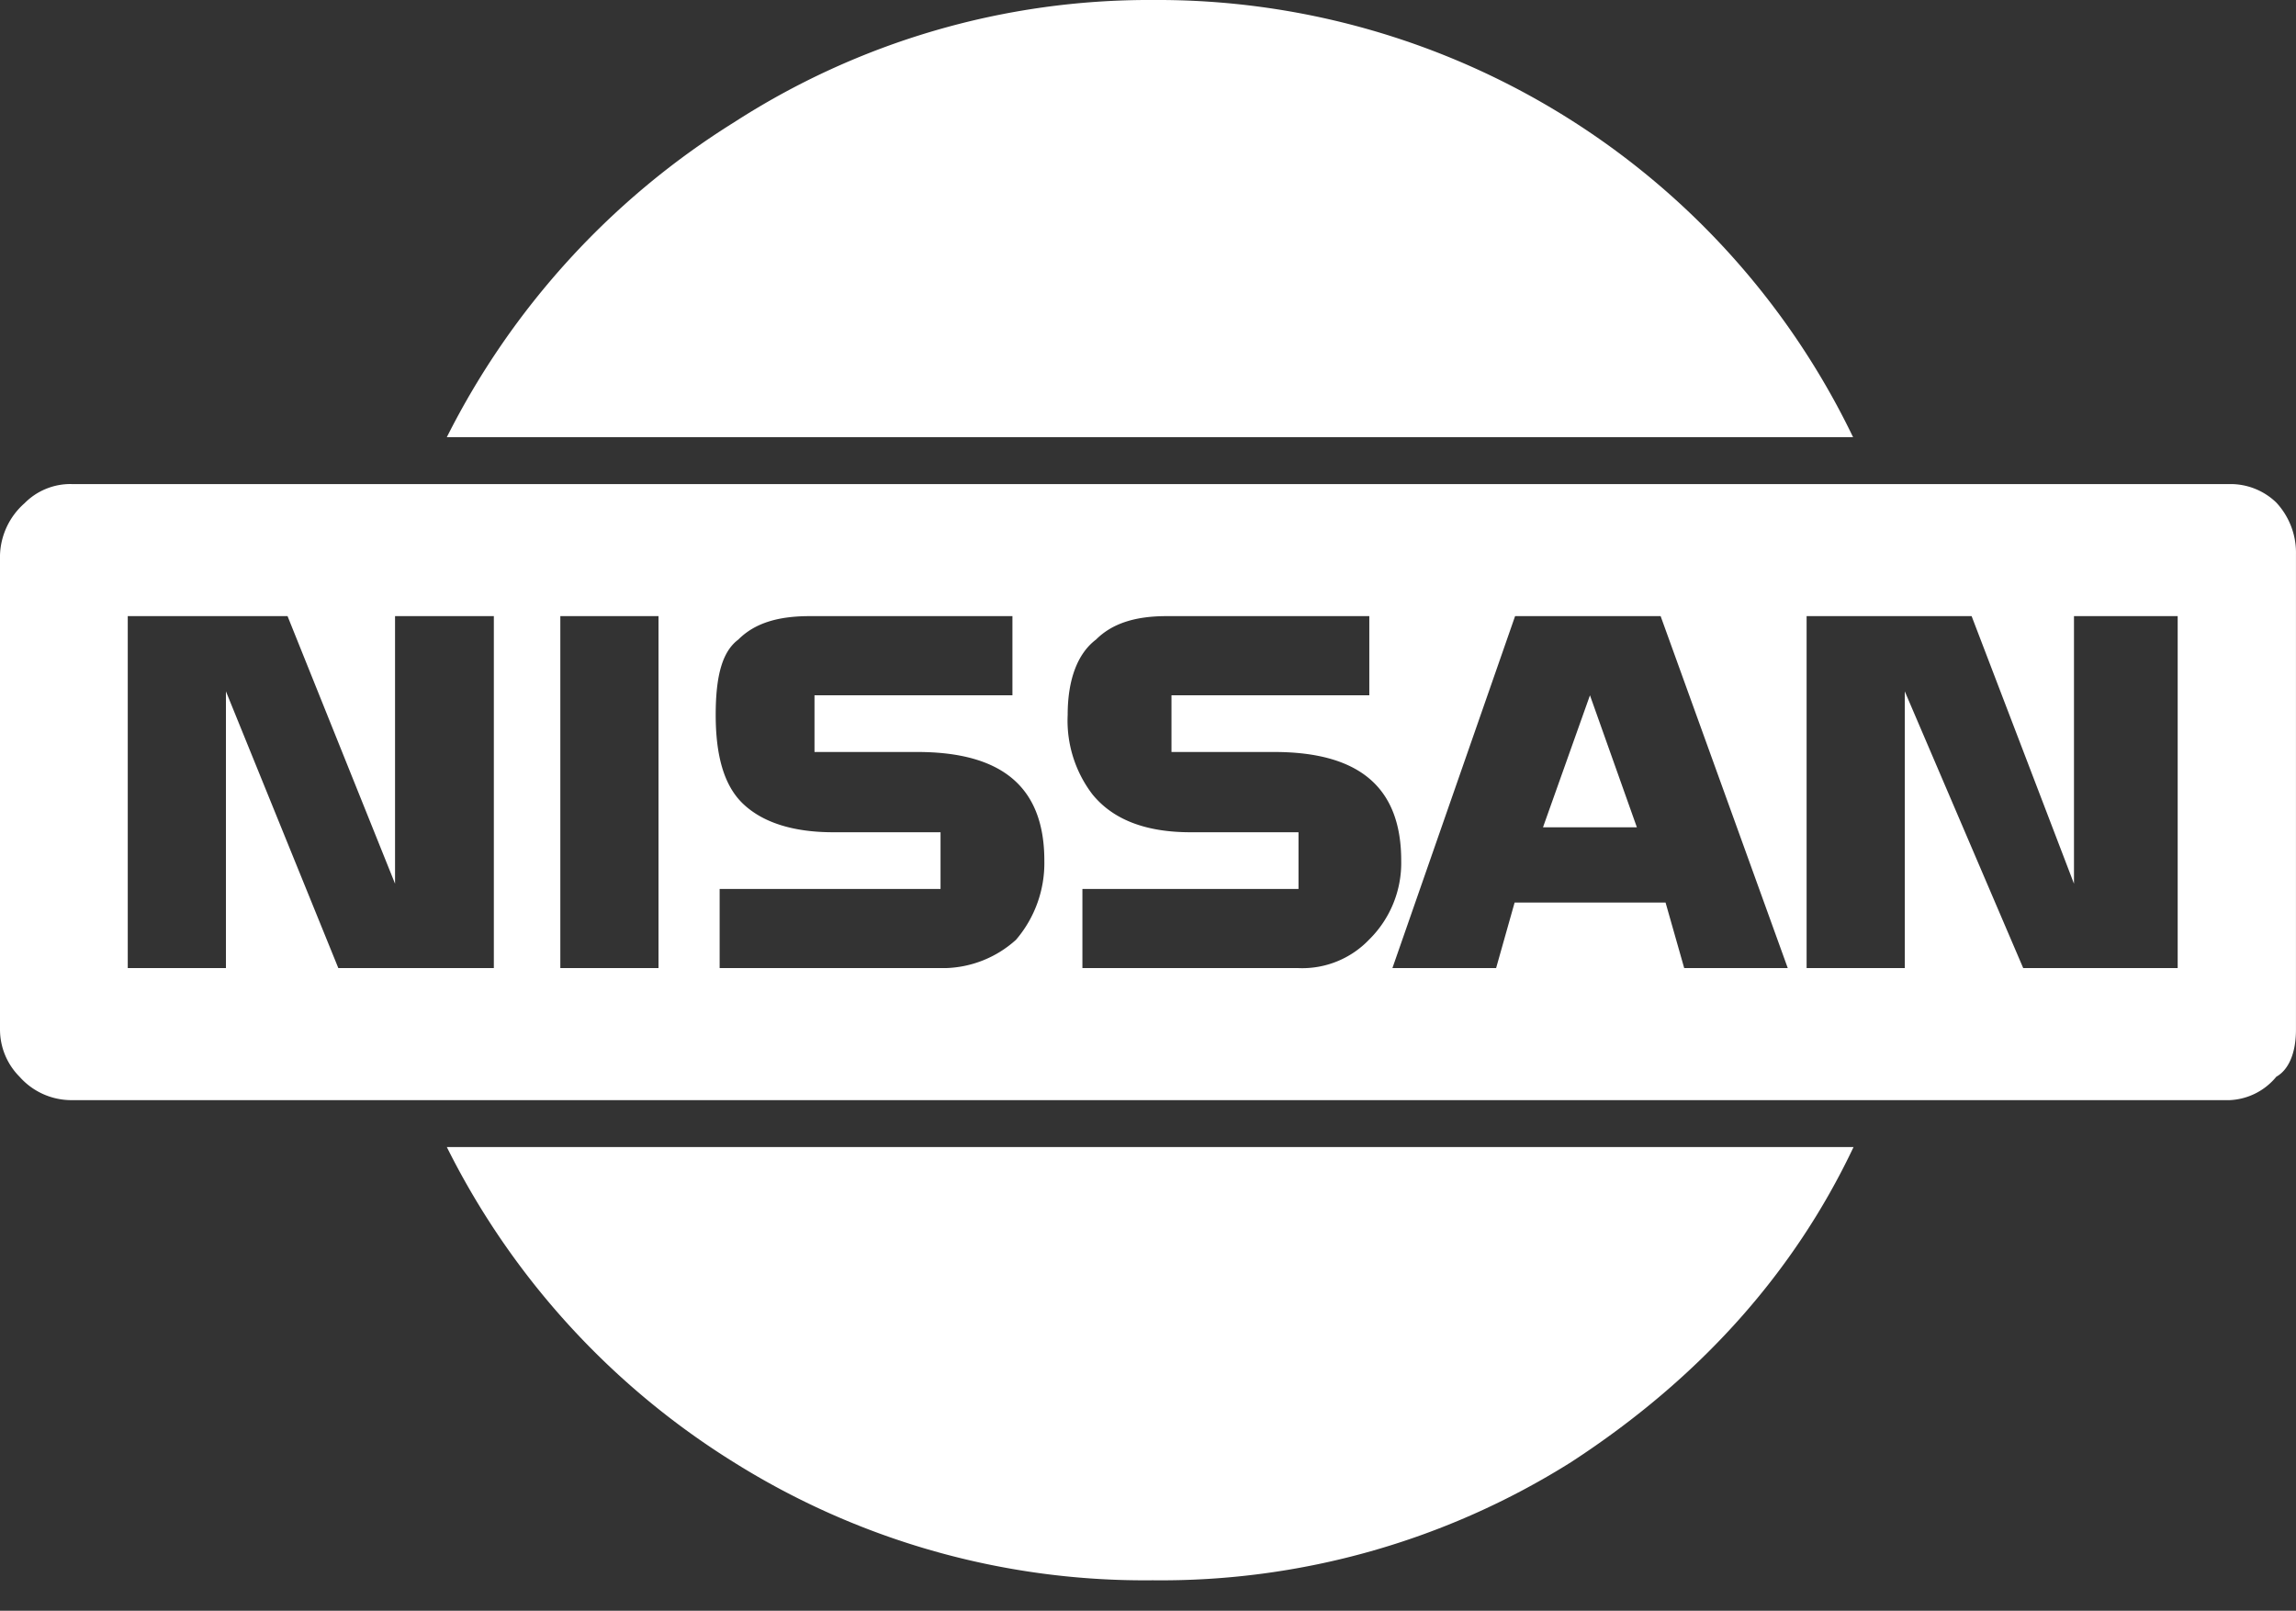 <svg width="67" height="47" fill="none" xmlns="http://www.w3.org/2000/svg"><rect width="100%" height="100%" fill="#333333" stroke="none"/><path fill-rule="evenodd" clip-rule="evenodd" d="M2.084 14.124a1.88 1.88 0 00-1.368.56A2.102 2.102 0 000 16.197v13.848c.002.515.206 1.007.57 1.372a2.02 2.02 0 001.514.684h62.974a1.866 1.866 0 001.368-.684c.358-.2.573-.688.573-1.372V16.18a2.149 2.149 0 00-.573-1.515 1.92 1.92 0 00-1.368-.54H2.084zm14.267 3.854h2.865v10.27h-2.865v-10.27zm-12.64 0h4.68l3.137 7.807v-7.807h2.883v10.27H9.873l-3.28-8.075v8.075H3.728v-10.27H3.71zm19.925 0h5.908v2.31h-5.776v1.654h2.997c2.482 0 3.71 1.028 3.71 3.17a3.438 3.438 0 01-.827 2.31 3.191 3.191 0 01-2.055.826H21v-2.31h6.446v-1.654h-3.134c-1.17 0-2.055-.286-2.625-.827-.57-.54-.802-1.433-.802-2.597 0-1.163.2-1.854.66-2.198.482-.484 1.166-.684 2.08-.684h.01zm16.322 0v2.31h-5.773v1.654h2.994c2.482 0 3.71 1.028 3.71 3.17a3.14 3.14 0 01-.942 2.31 2.697 2.697 0 01-2.055.826h-6.306v-2.31h6.306v-1.654h-3.155c-1.286 0-2.256-.358-2.865-1.114a3.546 3.546 0 01-.716-2.31c0-1.027.286-1.79.827-2.198.484-.484 1.171-.684 2.056-.684h5.92zm4.251 0h4.25l3.71 10.27h-3.022l-.544-1.912h-4.405l-.54 1.912h-3.026l3.58-10.27h-.003zm8.505 0h4.82l2.987 7.807v-7.807h3.026v10.27H59.04l-3.456-8.075v8.075h-2.865v-10.27h-.004z" fill="#fff"/><path fill-rule="evenodd" clip-rule="evenodd" d="M45.026 24.14h2.74l-1.369-3.852-1.371 3.853zM21.4 3.582a22.99 22.99 0 00-8.361 9.174h41.036A22.525 22.525 0 0033.641 0a22.321 22.321 0 00-12.24 3.582zM13.039 33.47a22.805 22.805 0 008.362 9.189 22.562 22.562 0 0012.24 3.452 22.461 22.461 0 0012.212-3.452c3.767-2.453 6.507-5.537 8.236-9.19H13.04z" fill="#fff"/></svg>